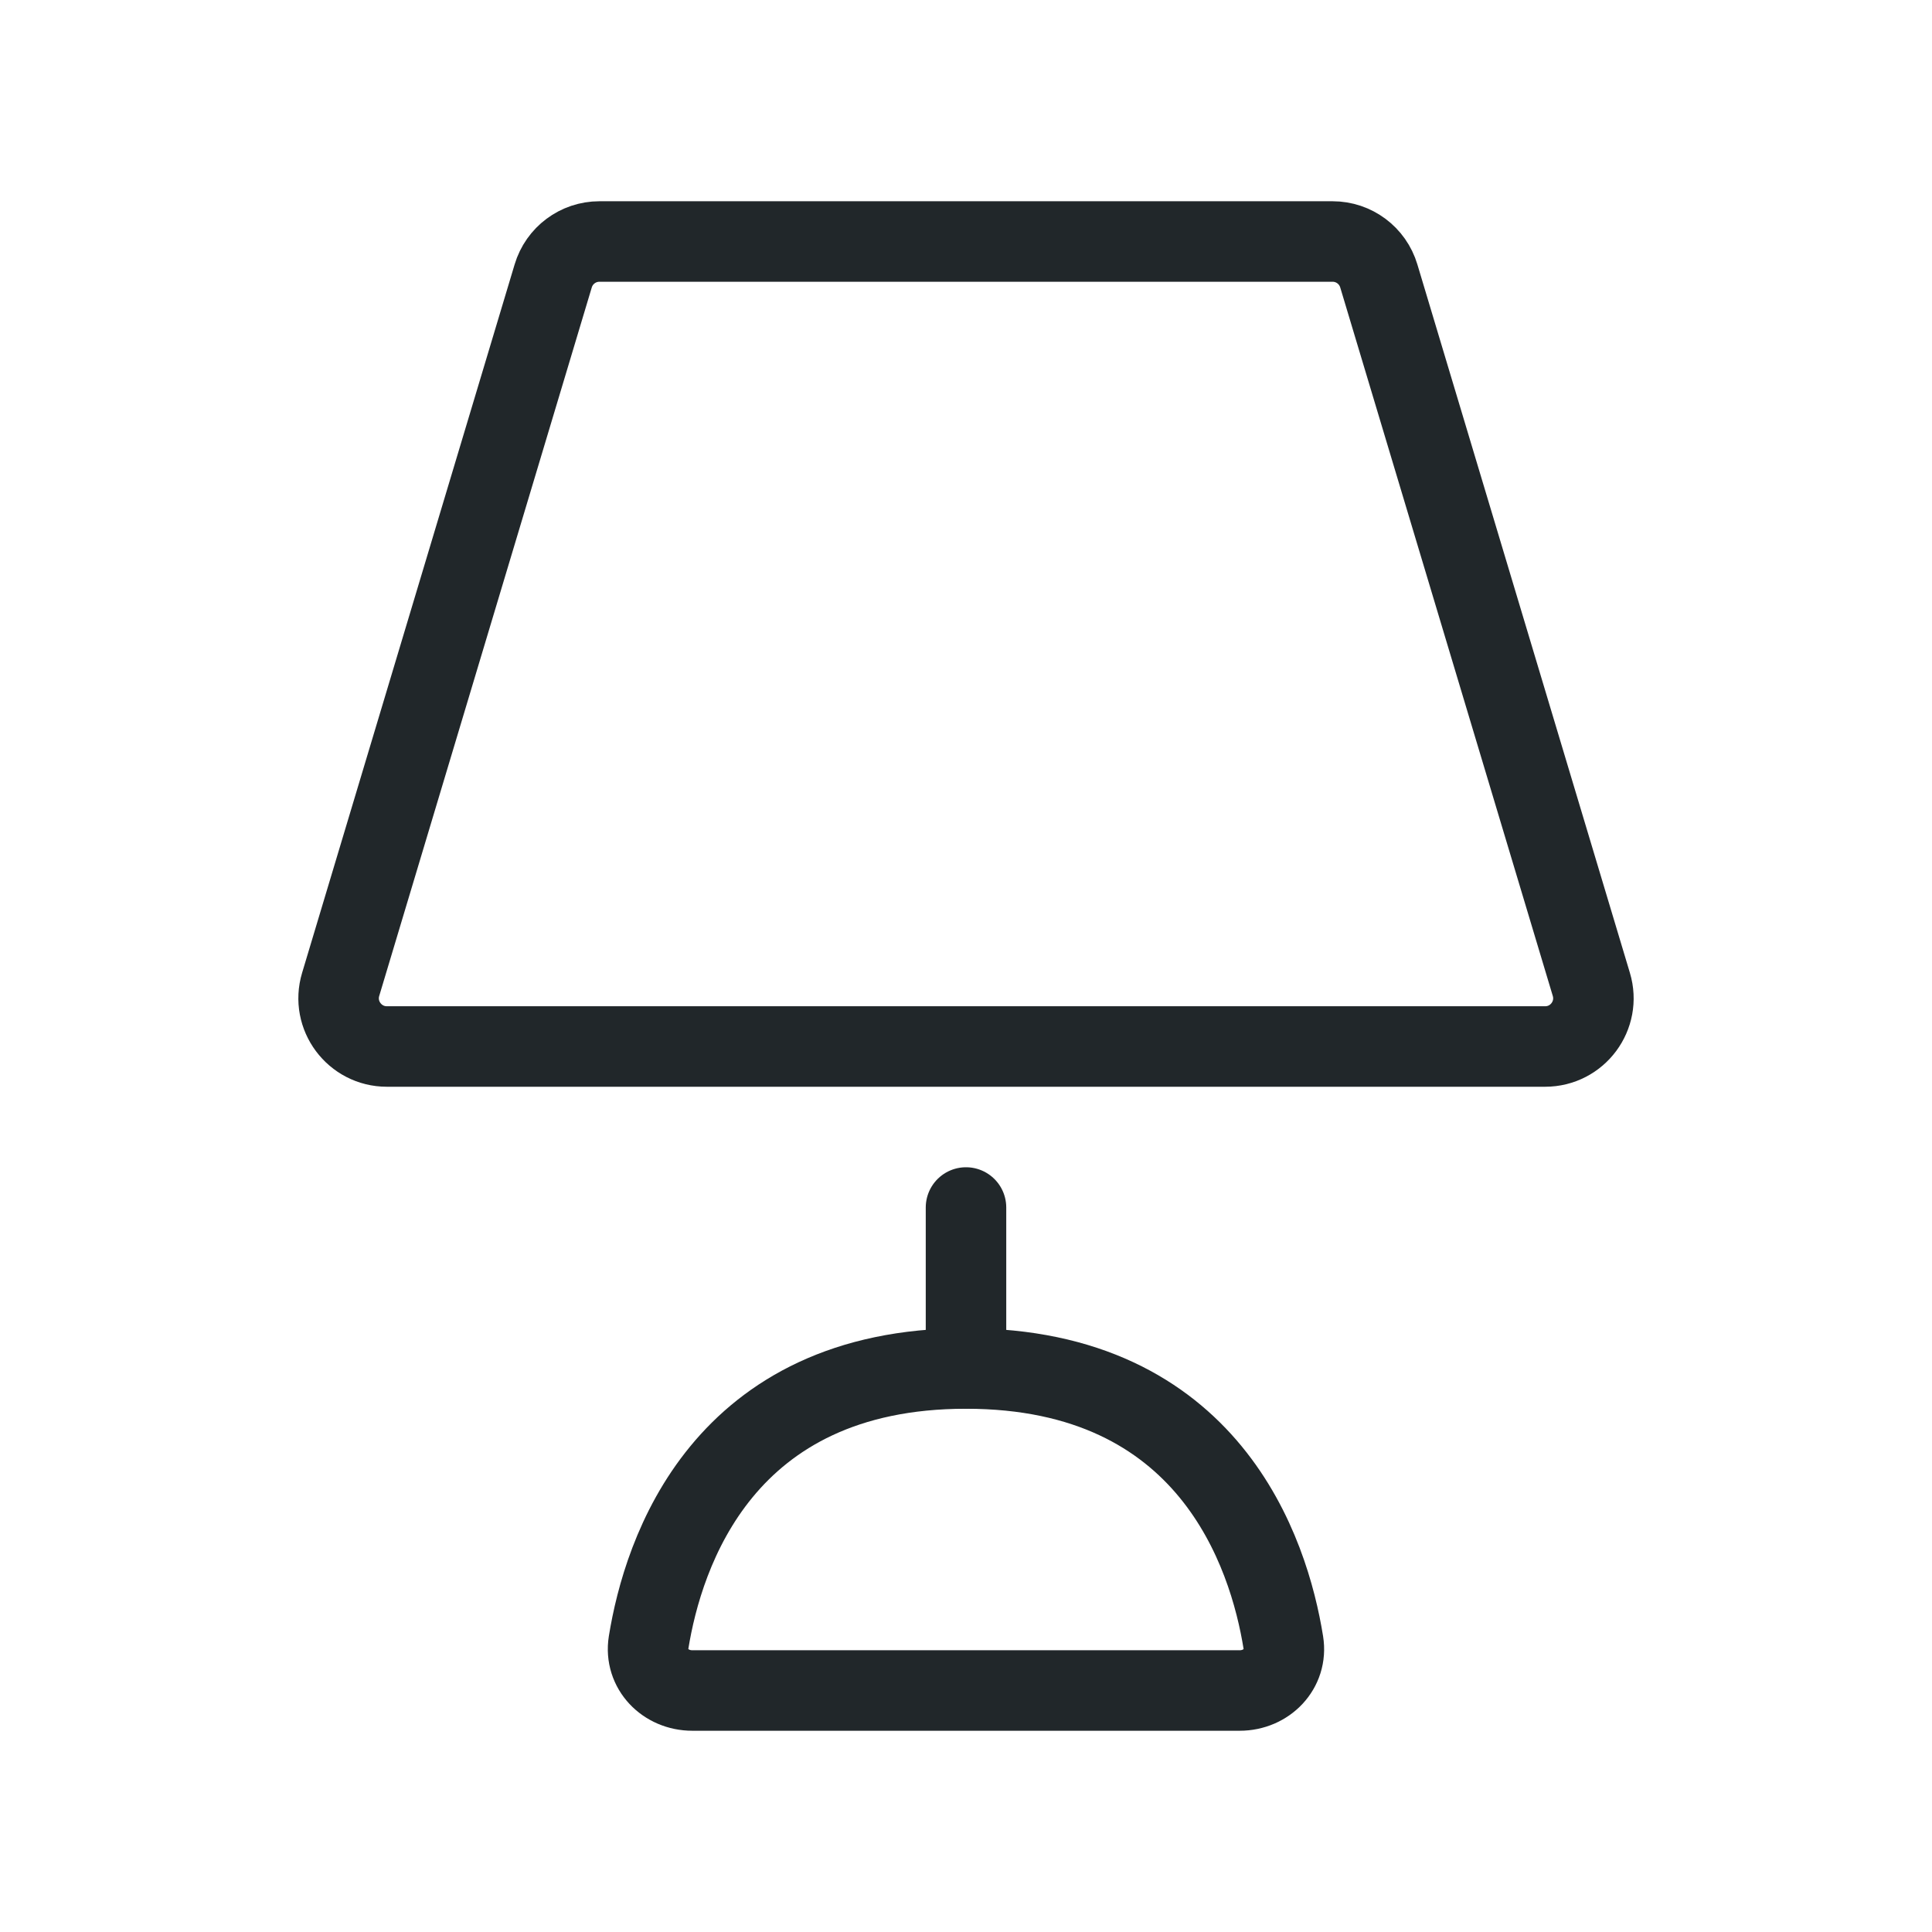<svg width="24" height="24" viewBox="0 0 24 24" fill="none" xmlns="http://www.w3.org/2000/svg">
<path d="M6.872 3.428L4.232 12.228C4.116 12.613 4.405 13 4.806 13H19.194C19.596 13 19.884 12.613 19.768 12.228L17.128 3.428C17.052 3.174 16.819 3 16.554 3H7.446C7.181 3 6.948 3.174 6.872 3.428Z" stroke="#21272A" stroke-linecap="round" stroke-linejoin="round"/>
<path d="M12 17V15" stroke="#21272A" stroke-linecap="round" stroke-linejoin="round"/>
<path d="M8.6 21H15.4C15.731 21 15.995 20.732 15.942 20.404C15.763 19.29 15.026 17 12 17C8.973 17 8.237 19.29 8.057 20.404C8.005 20.732 8.268 21 8.6 21Z" stroke="#21272A" stroke-linecap="round" stroke-linejoin="round"/>
</svg>
